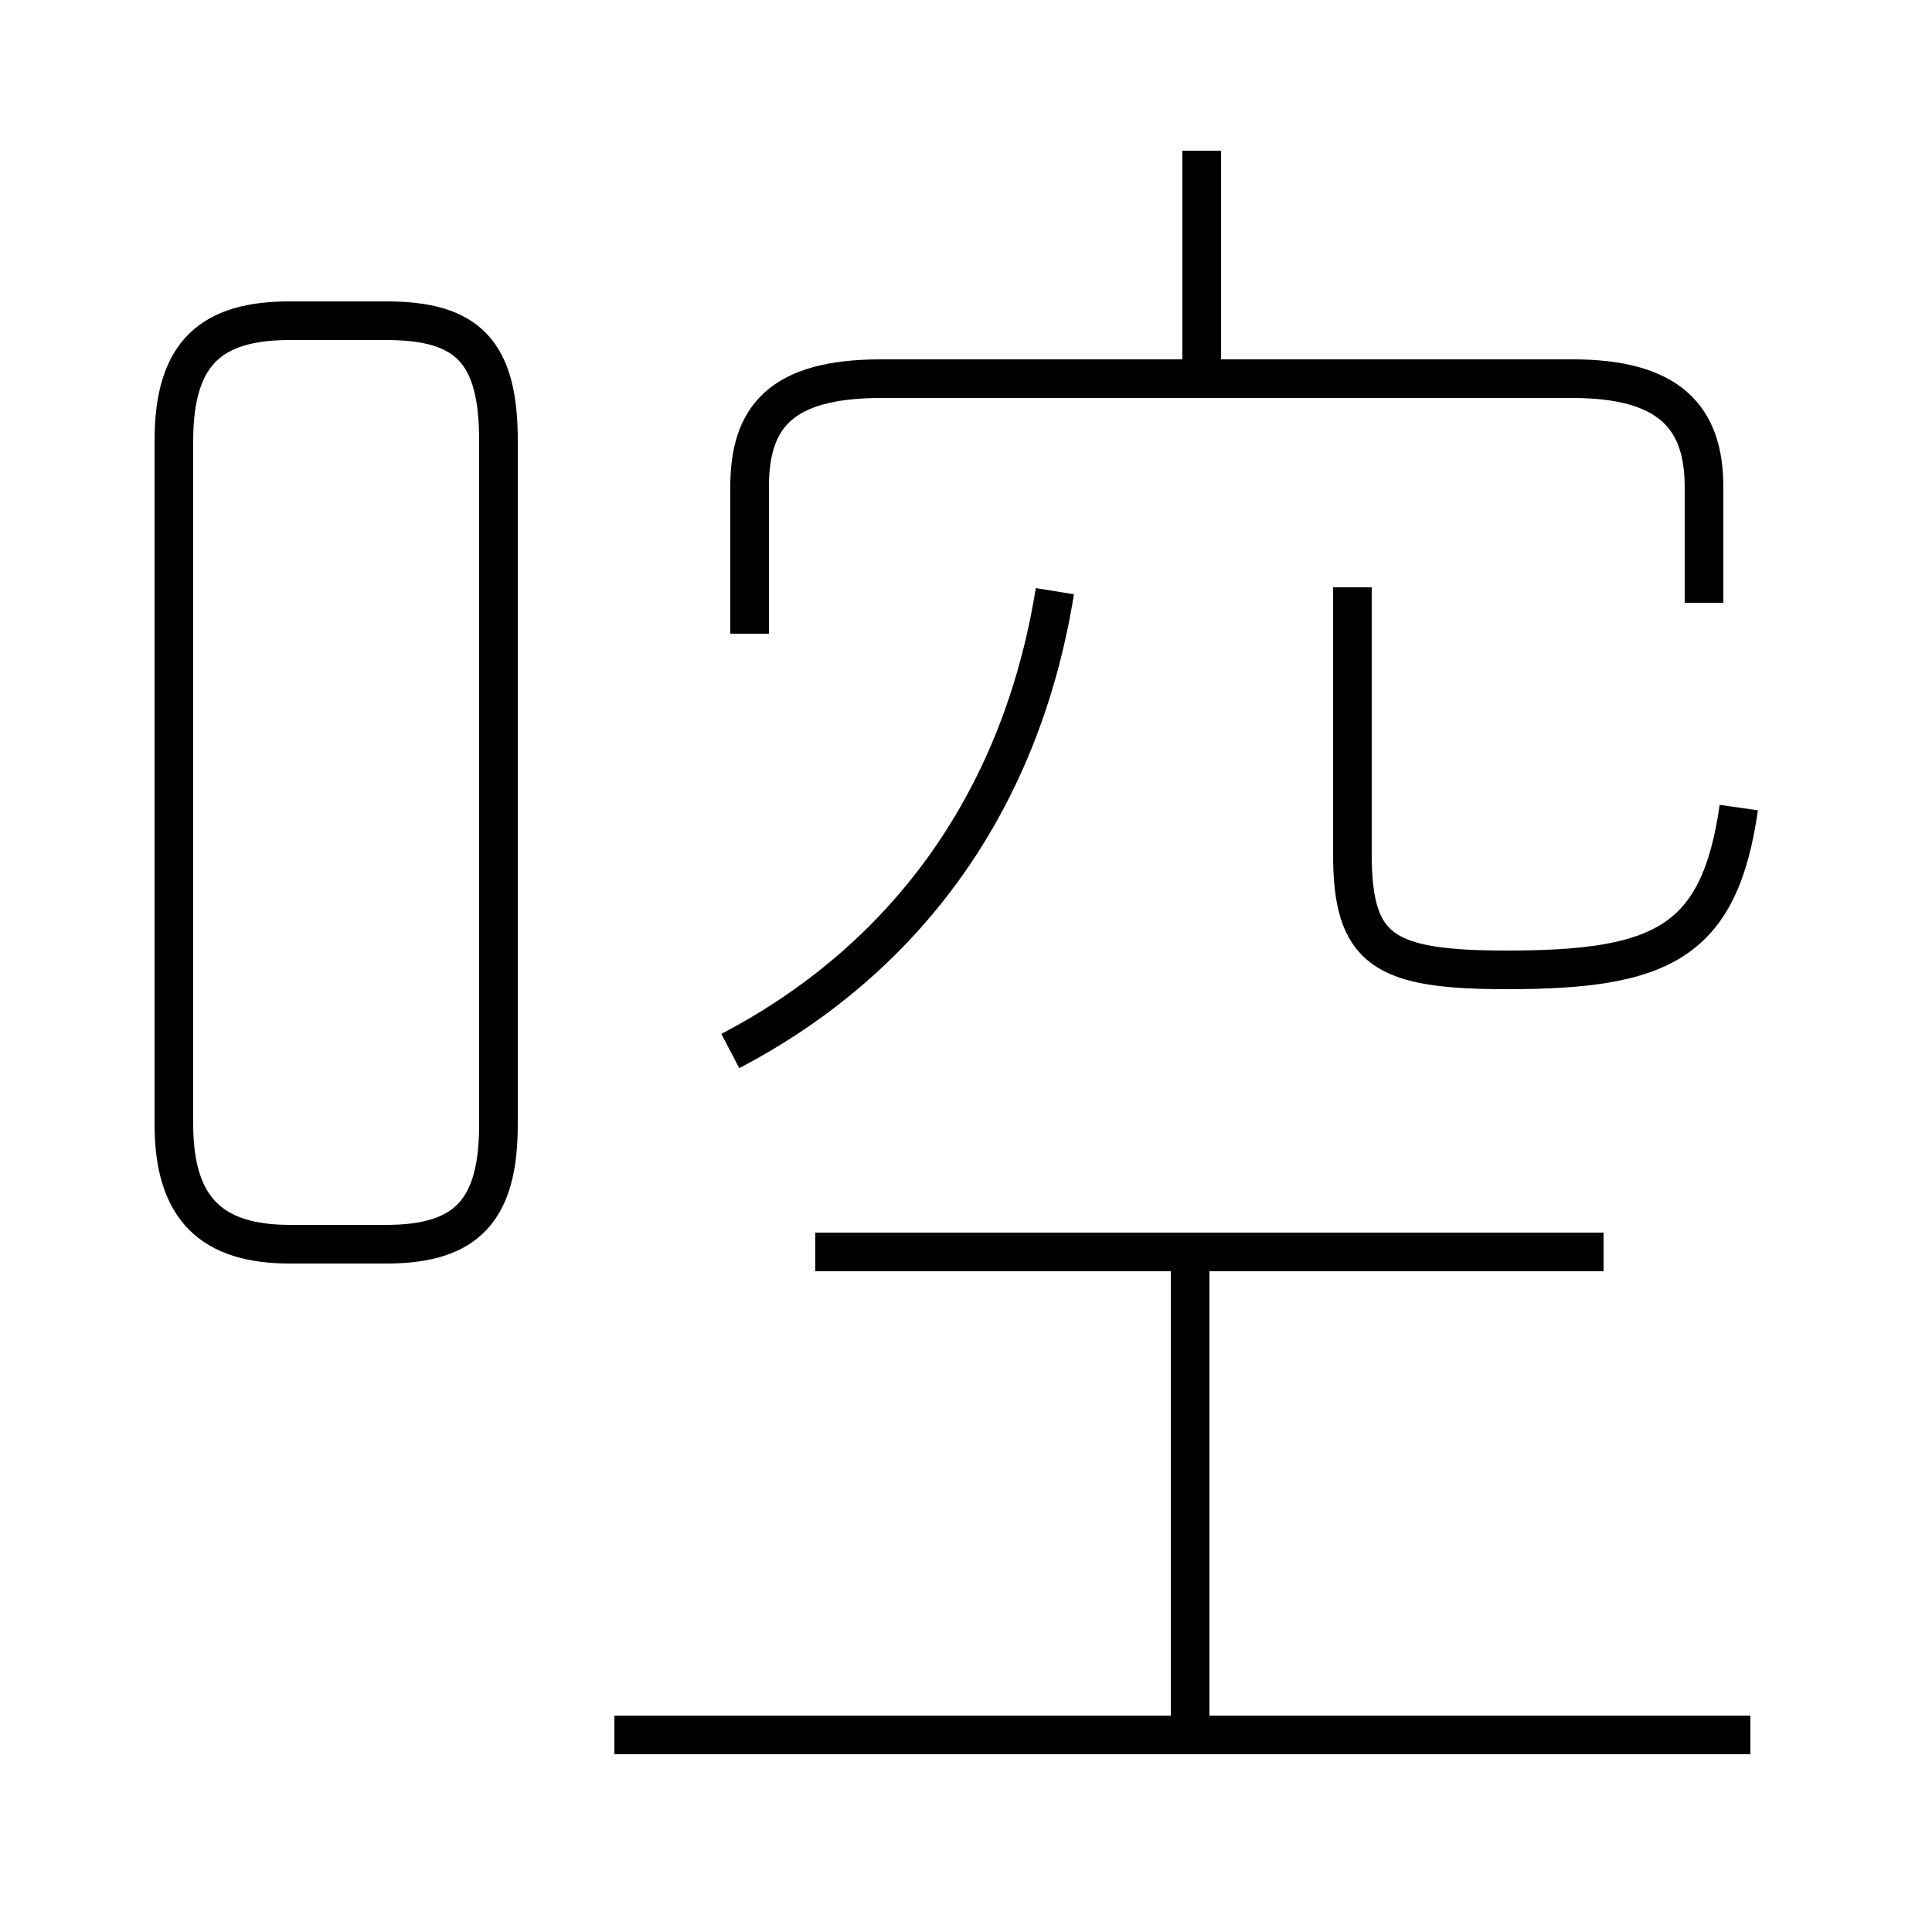 <?xml version='1.0' encoding='utf8'?>
<svg viewBox="0.0 -6.0 50.0 50.0" version="1.1" xmlns="http://www.w3.org/2000/svg">
<rect x="0.0" y="-6.0" width="50.0" height="50.0" fill="#808080" stroke="none"/>
<rect x="-1000" y="-1000" width="2000" height="2000" stroke="white" fill="white"/>
<g style="fill:white;stroke:#000000;  stroke-width:1">
<path d="M 7.5 -11.8 L 10.0 -11.8 C 12.1 -11.8 12.9 -12.7 12.9 -14.9 L 12.9 -32.6 C 12.9 -34.9 12.1 -35.7 10.0 -35.7 L 7.5 -35.7 C 5.5 -35.7 4.5 -34.9 4.5 -32.6 L 4.5 -14.9 C 4.5 -12.7 5.5 -11.8 7.5 -11.8 Z M 45.3 0.9 L 15.9 0.9 M 30.8 0.9 L 30.8 -11.8 M 41.5 -11.6 L 21.1 -11.6 M 18.9 -16.8 C 23.3 -19.1 26.4 -23.1 27.3 -28.7 M 44.1 -28.4 L 44.1 -31.4 C 44.1 -33.2 43.2 -34.2 40.7 -34.2 L 22.8 -34.2 C 20.2 -34.2 19.4 -33.2 19.4 -31.4 L 19.4 -27.6 M 45.0 -23.1 C 44.5 -19.6 43.0 -18.9 39.0 -18.9 C 35.8 -18.9 35.0 -19.4 35.0 -21.9 L 35.0 -28.8 M 31.1 -34.4 L 31.1 -40.1" transform="translate(0.0 38.0)" />
</g>
</svg>